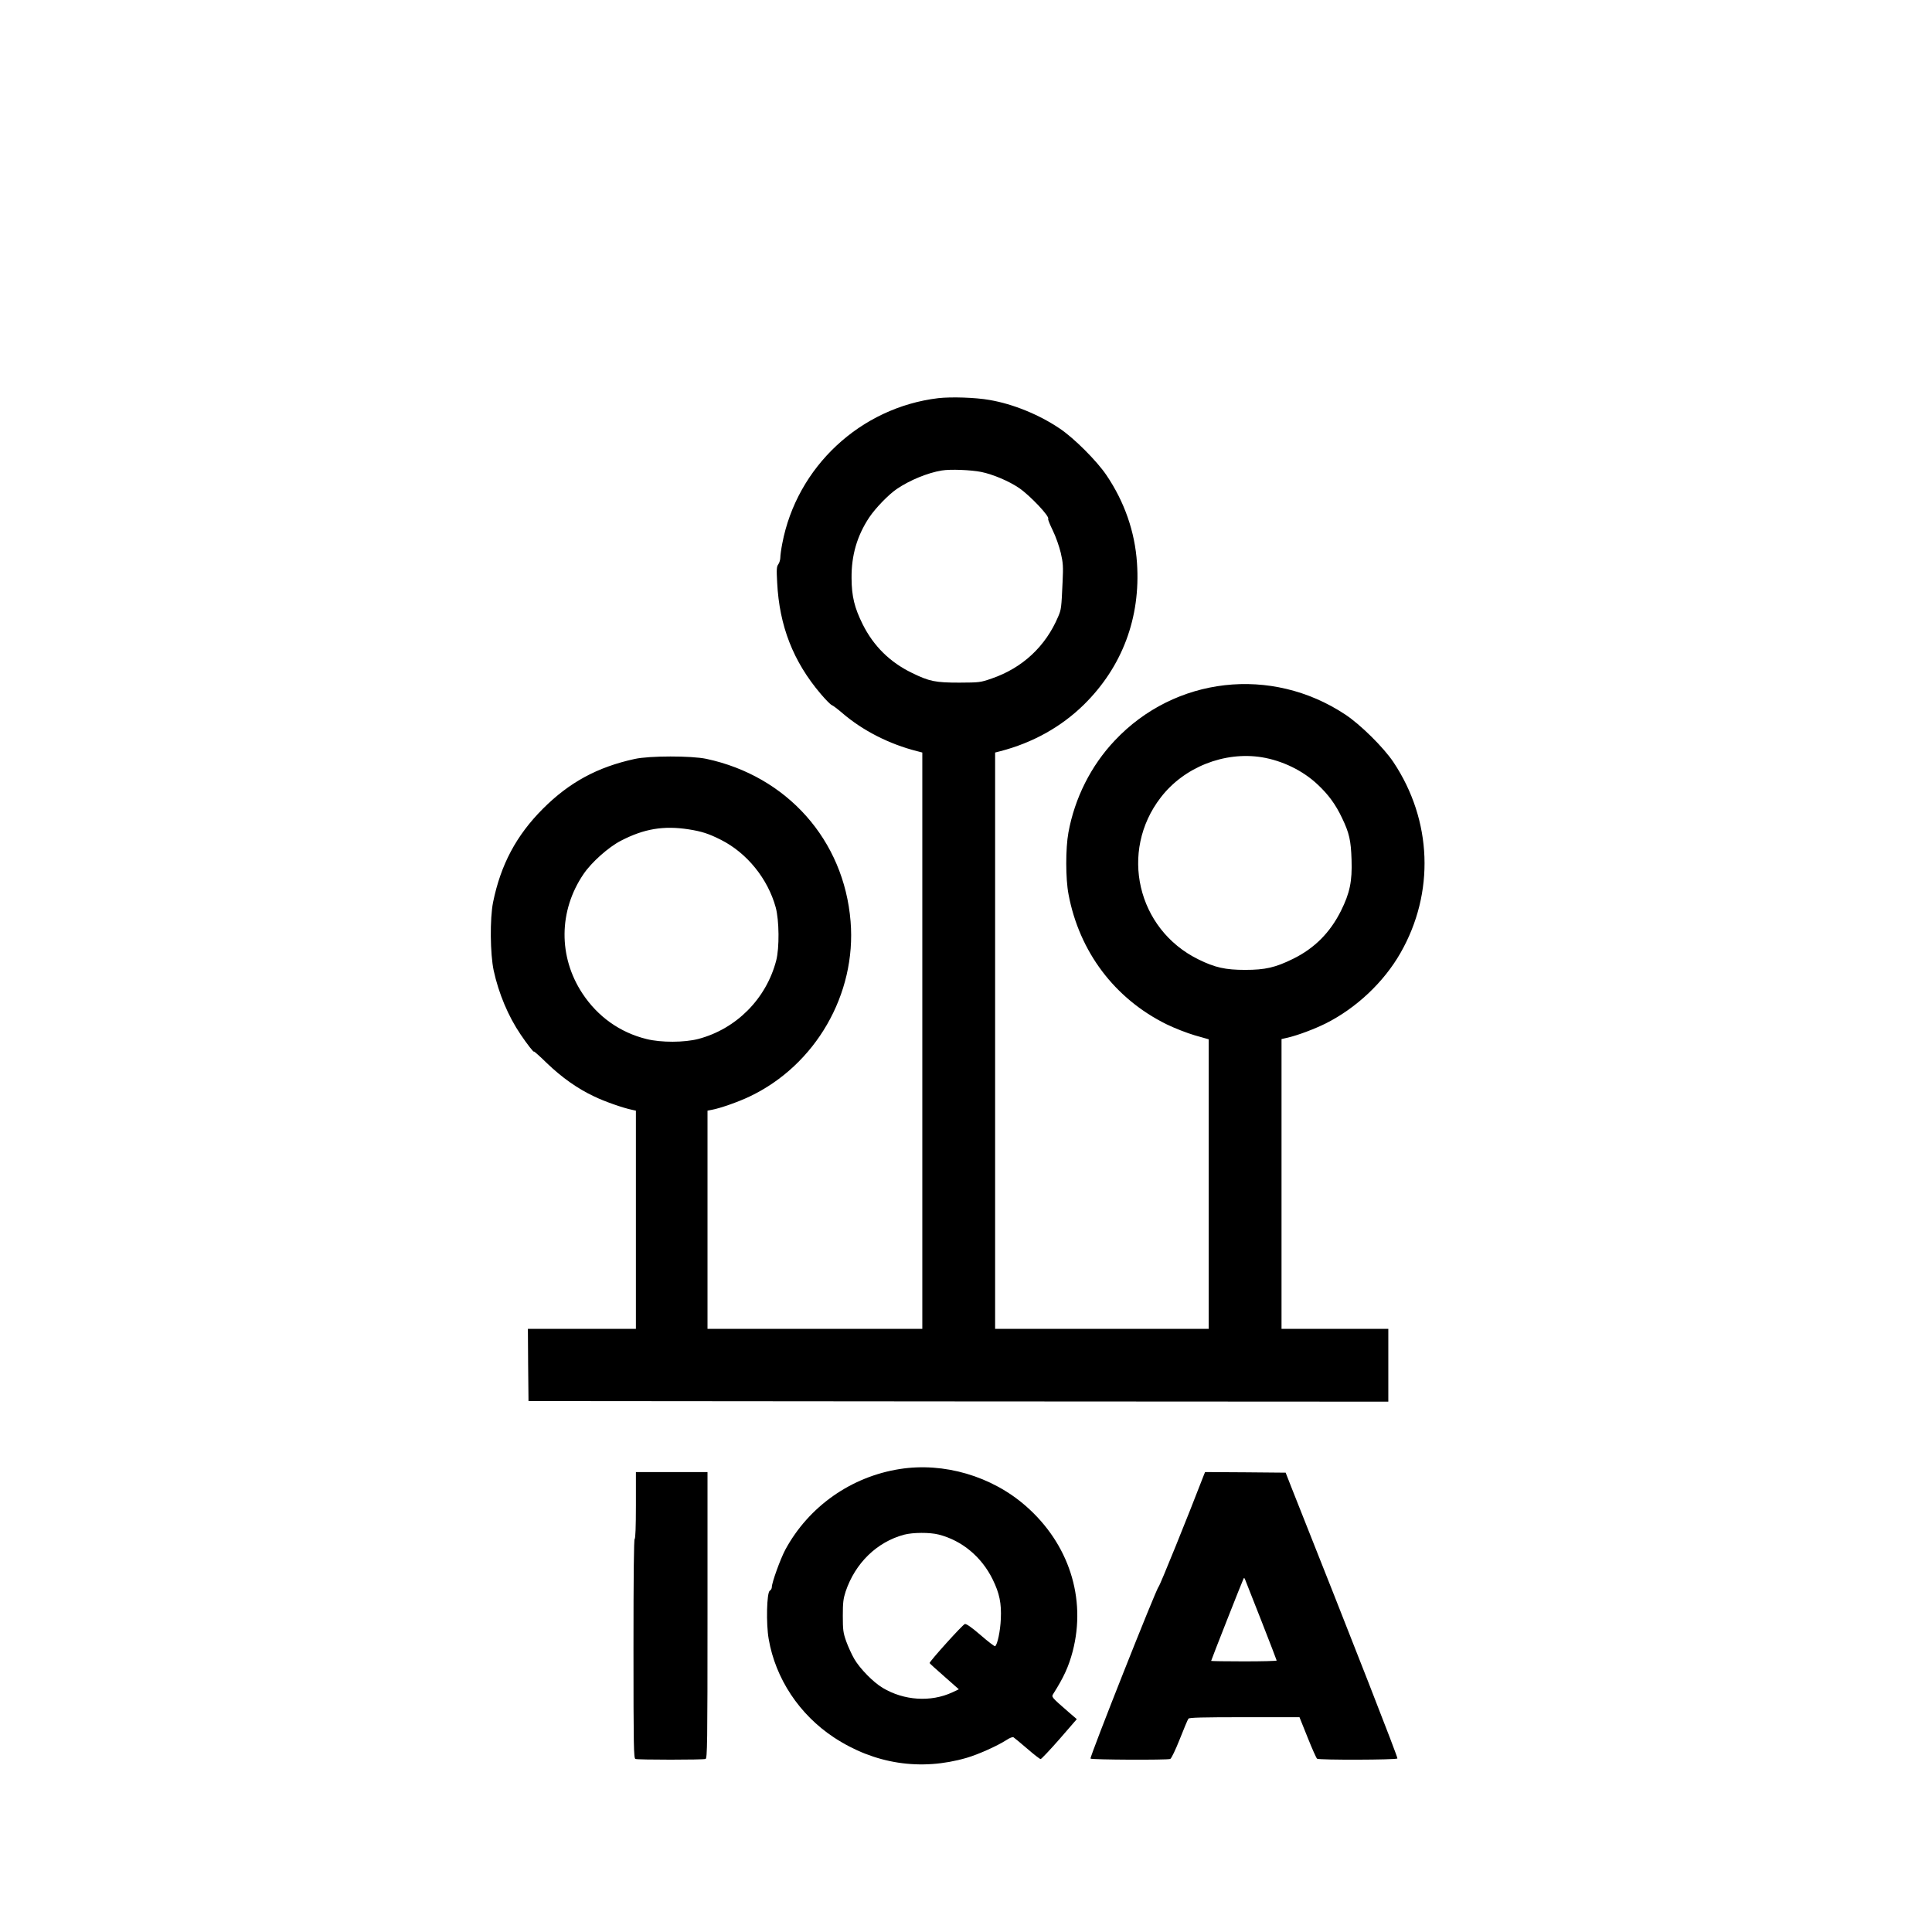 <?xml version="1.0" standalone="no"?>
<!DOCTYPE svg PUBLIC "-//W3C//DTD SVG 20010904//EN"
 "http://www.w3.org/TR/2001/REC-SVG-20010904/DTD/svg10.dtd">
<svg version="1.0" xmlns="http://www.w3.org/2000/svg"
 width="1592pt" height="1592pt" viewBox="0 0 1592 1592"
 preserveAspectRatio="xMidYMid meet">
<g transform="translate(0,1592) scale(0.1,-0.1)"
fill="#000000" stroke="none">
<path d="M7731 12639 c-641 -77 -1165 -566 -1285 -1198 -9 -46 -16 -97 -16
-115 0 -17 -7 -42 -16 -55 -15 -20 -16 -42 -10 -152 18 -357 132 -650 359
-917 39 -46 80 -88 91 -92 12 -5 50 -34 86 -65 167 -144 387 -257 618 -315
l42 -11 0 -2374 0 -2375 -885 0 -885 0 0 899 0 899 36 7 c67 12 218 65 310
109 544 258 882 844 833 1443 -54 670 -523 1198 -1189 1340 -123 26 -469 26
-590 -1 -307 -67 -538 -192 -756 -410 -220 -220 -348 -462 -411 -771 -27 -136
-24 -425 5 -562 41 -189 120 -377 221 -526 56 -83 111 -153 111 -142 0 4 49
-39 108 -97 121 -116 250 -208 386 -272 84 -41 237 -95 314 -111 l32 -7 0
-899 0 -899 -445 0 -445 0 2 -297 3 -298 3543 -3 3542 -2 0 300 0 300 -440 0
-440 0 0 1194 0 1194 53 12 c87 21 217 70 312 117 251 126 478 340 615 580
284 496 262 1093 -58 1573 -81 121 -272 310 -398 393 -608 402 -1402 312
-1898 -215 -196 -207 -330 -474 -382 -758 -24 -131 -24 -381 1 -510 89 -473
380 -859 807 -1070 65 -32 168 -72 232 -91 l116 -33 0 -1193 0 -1193 -880 0
-880 0 0 2375 0 2374 43 11 c266 69 500 199 688 383 316 311 469 717 438 1168
-17 257 -103 504 -252 724 -79 117 -265 303 -382 382 -171 116 -387 204 -580
237 -117 21 -318 27 -424 15z m355 -608 c97 -20 229 -76 311 -132 92 -63 257
-238 240 -255 -3 -3 14 -46 38 -95 25 -51 53 -131 66 -185 19 -83 21 -111 15
-237 -10 -220 -11 -228 -36 -287 -104 -247 -295 -424 -548 -511 -95 -33 -101
-33 -267 -34 -197 0 -247 10 -390 80 -182 88 -317 222 -406 400 -68 137 -91
230 -92 380 -2 188 45 350 146 502 51 76 159 188 227 234 106 72 254 133 370
152 70 12 241 5 326 -12z m2312 -2351 c169 -28 337 -109 459 -224 90 -84 149
-165 202 -277 59 -123 73 -184 78 -344 6 -176 -14 -273 -87 -420 -90 -180
-218 -309 -395 -396 -146 -72 -230 -91 -395 -91 -162 0 -249 19 -386 87 -504
248 -653 889 -309 1334 191 249 524 381 833 331z m-4723 -594 c107 -17 164
-35 265 -86 215 -108 387 -321 452 -557 29 -107 31 -335 4 -438 -82 -315 -328
-563 -641 -646 -115 -30 -307 -31 -427 -1 -220 54 -403 185 -529 376 -199 302
-196 681 9 983 66 98 207 223 308 275 191 99 352 126 559 94z"/>
<path d="M7415 3815 c-403 -63 -752 -310 -944 -665 -41 -77 -111 -271 -111
-308 0 -12 -8 -25 -17 -30 -25 -15 -31 -272 -9 -397 56 -327 253 -624 538
-812 333 -219 714 -278 1093 -168 96 28 250 97 327 146 28 19 52 28 60 23 7
-4 57 -46 112 -93 54 -47 104 -86 111 -86 6 0 76 74 155 164 l143 165 -64 55
c-146 127 -146 127 -130 153 88 139 127 226 160 350 114 438 -31 888 -387
1199 -281 246 -675 361 -1037 304z m320 -540 c192 -49 354 -184 445 -370 56
-114 73 -197 67 -325 -4 -99 -28 -213 -47 -225 -5 -3 -58 38 -119 91 -73 63
-117 94 -130 92 -16 -2 -291 -307 -291 -322 0 -2 54 -52 121 -110 l120 -106
-53 -25 c-178 -83 -400 -68 -575 37 -76 45 -186 157 -233 237 -21 36 -51 102
-67 146 -25 71 -28 94 -28 210 0 110 4 141 23 200 79 235 258 409 482 469 73
19 211 20 285 1z"/>
<path d="M5240 3515 c0 -177 -4 -275 -10 -275 -7 0 -10 -308 -10 -904 0 -815
2 -904 16 -910 20 -8 558 -8 578 0 14 6 16 119 16 1185 l0 1179 -295 0 -295 0
0 -275z"/>
<path d="M9921 3768 c-134 -348 -364 -916 -374 -923 -18 -13 -569 -1404 -561
-1416 6 -10 632 -13 657 -3 9 3 44 76 78 162 34 86 66 163 72 170 7 9 112 12
462 12 l453 0 67 -167 c37 -93 72 -171 78 -175 19 -12 655 -10 662 2 5 8 -355
929 -874 2235 l-47 120 -332 3 -332 2 -9 -22z m473 -1204 c69 -176 126 -324
126 -327 0 -4 -121 -7 -270 -7 -148 0 -270 2 -270 4 0 6 261 669 268 680 3 5
9 1 12 -10 4 -10 64 -163 134 -340z"/>
</g>
</svg>
